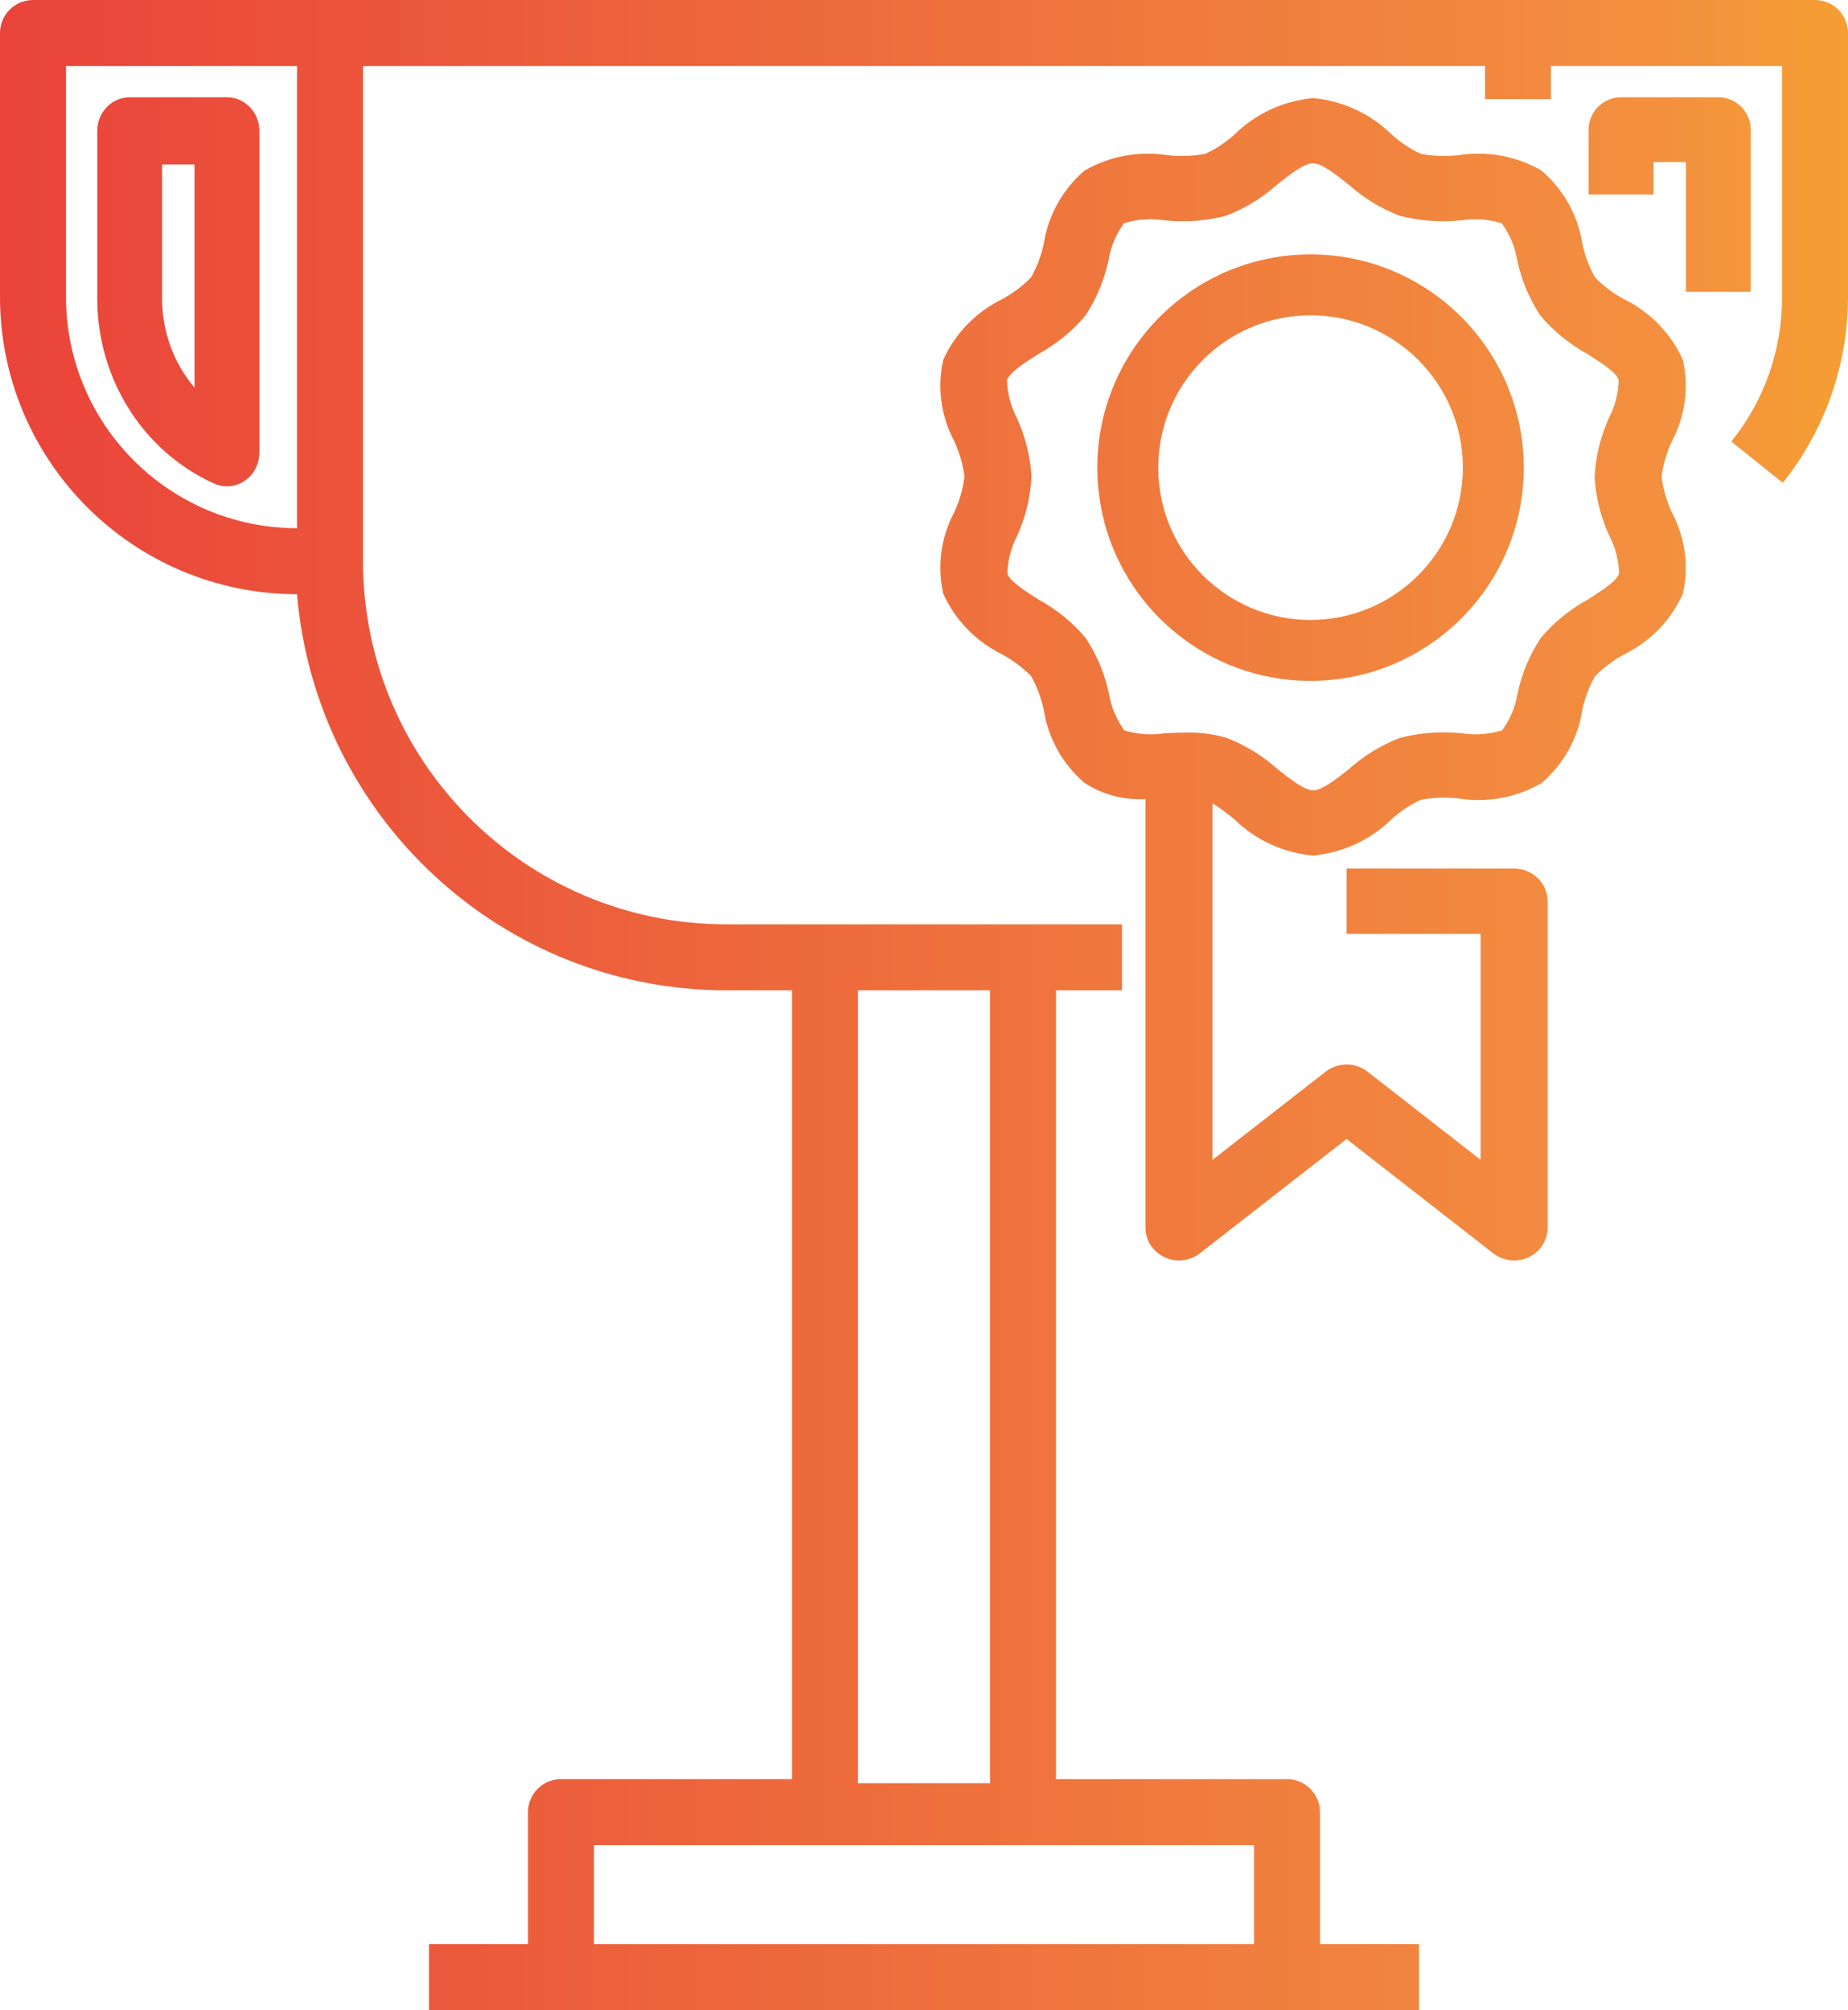 <?xml version="1.0" encoding="UTF-8"?>
<svg width="57px" height="62px" viewBox="0 0 57 62" version="1.1" xmlns="http://www.w3.org/2000/svg" xmlns:xlink="http://www.w3.org/1999/xlink">
    <!-- Generator: Sketch 51.1 (57501) - http://www.bohemiancoding.com/sketch -->
    <title>Group</title>
    <desc>Created with Sketch.</desc>
    <defs>
        <linearGradient x1="-258.029%" y1="50%" x2="274.5%" y2="50%" id="linearGradient-1">
            <stop stop-color="#E93E3A" offset="0%"></stop>
            <stop stop-color="#ED683C" offset="35.4%"></stop>
            <stop stop-color="#F3903F" offset="71.8%"></stop>
            <stop stop-color="#FDC70C" offset="100%"></stop>
        </linearGradient>
        <linearGradient x1="-5.579%" y1="50%" x2="127.554%" y2="50%" id="linearGradient-2">
            <stop stop-color="#E93E3A" offset="0%"></stop>
            <stop stop-color="#ED683C" offset="35.4%"></stop>
            <stop stop-color="#F3903F" offset="71.8%"></stop>
            <stop stop-color="#FDC70C" offset="100%"></stop>
        </linearGradient>
        <linearGradient x1="-122.48%" y1="50%" x2="1368.6%" y2="50%" id="linearGradient-3">
            <stop stop-color="#E93E3A" offset="0%"></stop>
            <stop stop-color="#ED683C" offset="35.4%"></stop>
            <stop stop-color="#F3903F" offset="71.8%"></stop>
            <stop stop-color="#FDC70C" offset="100%"></stop>
        </linearGradient>
        <linearGradient x1="-1022.48%" y1="50%" x2="468.6%" y2="50%" id="linearGradient-4">
            <stop stop-color="#E93E3A" offset="0%"></stop>
            <stop stop-color="#ED683C" offset="35.4%"></stop>
            <stop stop-color="#F3903F" offset="71.8%"></stop>
            <stop stop-color="#FDC70C" offset="100%"></stop>
        </linearGradient>
        <linearGradient x1="-143.88%" y1="50%" x2="191.303%" y2="50%" id="linearGradient-5">
            <stop stop-color="#E93E3A" offset="0%"></stop>
            <stop stop-color="#ED683C" offset="35.4%"></stop>
            <stop stop-color="#F3903F" offset="71.8%"></stop>
            <stop stop-color="#FDC70C" offset="100%"></stop>
        </linearGradient>
    </defs>
    <g id="Page-1" stroke="none" stroke-width="1" fill="none" fill-rule="evenodd">
        <g id="OZessay_About-us" transform="translate(-1023, -2350)" fill-rule="nonzero">
            <g id="Group" transform="translate(1023, 2350)">
                <path d="M40.423,7.846 C36.791,7.846 33.846,10.791 33.846,14.423 C33.846,18.055 36.791,21 40.423,21 C44.055,21 47,18.055 47,14.423 C46.996,10.793 44.054,7.85 40.423,7.846 Z M40.423,19.121 C37.829,19.121 35.725,17.018 35.725,14.423 C35.725,11.829 37.829,9.725 40.423,9.725 C43.018,9.725 45.121,11.829 45.121,14.423 C45.118,17.016 43.016,19.118 40.423,19.121 Z" id="Shape" fill="url(#linearGradient-1)"></path>
                <path d="M55.982,0 L1.018,0 C0.456,0 0,0.456 0,1.018 L0,9.164 C0.006,14.222 4.104,18.322 9.161,18.327 C9.748,25.215 15.486,30.534 22.393,30.545 L24.429,30.545 L24.429,54.873 L17.304,54.873 C16.741,54.873 16.286,55.329 16.286,55.891 L16.286,59.964 L13.232,59.964 L13.232,62 L43.768,62 L43.768,59.964 L40.714,59.964 L40.714,55.891 C40.714,55.329 40.259,54.873 39.696,54.873 L32.571,54.873 L32.571,30.545 L34.607,30.545 L34.607,28.509 L22.393,28.509 C16.212,28.502 11.204,23.492 11.196,17.309 L11.196,2.036 L45.804,2.036 L45.804,3.055 L47.839,3.055 L47.839,2.036 L54.964,2.036 L54.964,9.164 C54.971,10.784 54.419,12.357 53.402,13.618 L54.99,14.891 C56.289,13.265 56.998,11.245 57,9.164 L57,1.018 C57,0.456 56.544,0 55.982,0 Z M38.679,59.964 L18.321,59.964 L18.321,56.909 L38.679,56.909 L38.679,59.964 Z M30.536,30.545 L30.536,55 L26.464,55 L26.464,30.545 L30.536,30.545 Z M2.036,9.164 L2.036,2.036 L9.161,2.036 L9.161,16.291 C5.228,16.286 2.04,13.098 2.036,9.164 Z" id="Shape" fill="url(#linearGradient-2)"></path>
                <path d="M7,3 L4,3 C3.448,3 3,3.464 3,4.036 L3,9.216 C3.002,11.687 4.414,13.923 6.6,14.913 C7.106,15.142 7.696,14.903 7.917,14.378 C7.971,14.248 8,14.107 8,13.964 L8,4.036 C8,3.464 7.552,3 7,3 Z M6,11.955 C5.356,11.198 5,10.224 5,9.216 L5,5.072 L6,5.072 L6,11.955 Z" id="Shape" fill="url(#linearGradient-3)"></path>
                <path d="M54,9 L54,4 C54,3.448 53.552,3 53,3 L50,3 C49.448,3 49,3.448 49,4 L49,6 L51,6 L51,5 L52,5 L52,9 L54,9 Z" id="Shape" fill="url(#linearGradient-4)"></path>
                <g id="034-award-2" transform="translate(29, 3)" fill="url(#linearGradient-5)">
                    <path d="M22.905,8.096 C22.541,7.284 21.897,6.621 21.084,6.223 C20.754,6.045 20.455,5.819 20.195,5.554 C20.012,5.225 19.88,4.872 19.804,4.506 C19.669,3.637 19.224,2.842 18.547,2.261 C17.776,1.813 16.867,1.646 15.981,1.787 C15.595,1.83 15.204,1.816 14.822,1.745 C14.491,1.589 14.185,1.385 13.915,1.141 C13.269,0.505 12.414,0.11 11.5,0.025 C10.586,0.111 9.731,0.505 9.084,1.141 C8.815,1.385 8.509,1.589 8.178,1.745 C7.796,1.816 7.406,1.83 7.02,1.787 C6.134,1.647 5.225,1.814 4.453,2.26 C3.776,2.841 3.331,3.637 3.196,4.506 C3.12,4.872 2.988,5.225 2.805,5.553 C2.545,5.819 2.245,6.045 1.915,6.224 C1.103,6.622 0.459,7.284 0.095,8.095 C-0.098,8.94 0.019,9.825 0.426,10.595 C0.592,10.947 0.701,11.322 0.749,11.706 C0.7,12.089 0.591,12.463 0.426,12.814 C0.019,13.583 -0.098,14.467 0.095,15.312 C0.459,16.125 1.103,16.787 1.916,17.185 C2.245,17.364 2.545,17.59 2.805,17.855 C2.988,18.183 3.12,18.536 3.196,18.902 C3.331,19.772 3.776,20.567 4.453,21.148 C5.007,21.509 5.666,21.683 6.331,21.645 L6.331,34.867 C6.331,35.423 6.794,35.874 7.365,35.875 C7.6,35.875 7.828,35.797 8.011,35.654 L12.534,32.129 L17.056,35.654 C17.502,36.001 18.152,35.931 18.509,35.497 C18.656,35.318 18.736,35.096 18.736,34.867 L18.736,24.797 C18.736,24.241 18.273,23.79 17.702,23.79 L12.534,23.79 L12.534,25.804 L16.669,25.804 L16.669,32.772 L13.18,30.053 C12.802,29.758 12.265,29.758 11.888,30.053 L8.399,32.772 L8.399,21.776 C8.639,21.929 8.868,22.097 9.085,22.28 C9.732,22.913 10.587,23.305 11.5,23.387 C12.414,23.302 13.269,22.907 13.916,22.272 C14.185,22.027 14.491,21.823 14.822,21.667 C15.204,21.597 15.594,21.583 15.98,21.625 C16.866,21.768 17.775,21.601 18.547,21.153 C19.224,20.572 19.669,19.776 19.804,18.906 C19.88,18.541 20.012,18.188 20.195,17.86 C20.455,17.594 20.755,17.367 21.085,17.188 C21.897,16.79 22.541,16.129 22.905,15.317 C23.098,14.472 22.981,13.588 22.574,12.818 C22.408,12.466 22.299,12.091 22.251,11.706 C22.3,11.323 22.409,10.95 22.574,10.599 C22.982,9.828 23.099,8.942 22.905,8.096 Z M20.642,13.534 C20.829,13.893 20.93,14.289 20.939,14.692 C20.859,14.933 20.362,15.245 19.963,15.498 C19.413,15.801 18.925,16.2 18.523,16.676 C18.179,17.199 17.936,17.779 17.808,18.388 C17.741,18.799 17.578,19.189 17.33,19.528 C16.929,19.649 16.505,19.679 16.09,19.617 C15.452,19.55 14.808,19.597 14.188,19.755 C13.607,19.978 13.074,20.303 12.614,20.714 C12.223,21.024 11.779,21.376 11.505,21.376 C11.231,21.376 10.788,21.024 10.397,20.714 C9.937,20.303 9.404,19.978 8.823,19.755 C8.427,19.64 8.015,19.586 7.602,19.595 C7.368,19.595 7.139,19.606 6.921,19.617 C6.506,19.68 6.081,19.649 5.68,19.528 C5.433,19.189 5.269,18.798 5.203,18.388 C5.074,17.779 4.832,17.199 4.487,16.676 C4.085,16.201 3.597,15.802 3.047,15.499 C2.648,15.248 2.151,14.936 2.072,14.693 C2.08,14.29 2.182,13.894 2.368,13.535 C2.631,12.957 2.783,12.337 2.817,11.706 C2.78,11.075 2.624,10.455 2.358,9.878 C2.171,9.518 2.07,9.122 2.061,8.72 C2.141,8.479 2.638,8.167 3.036,7.914 C3.587,7.611 4.075,7.212 4.477,6.736 C4.821,6.213 5.064,5.632 5.192,5.024 C5.259,4.613 5.422,4.223 5.67,3.884 C6.071,3.761 6.495,3.731 6.91,3.794 C7.548,3.862 8.192,3.815 8.812,3.656 C9.393,3.433 9.926,3.108 10.386,2.698 C10.777,2.388 11.221,2.035 11.495,2.035 C11.769,2.035 12.212,2.388 12.603,2.698 C13.063,3.109 13.596,3.434 14.177,3.656 C14.797,3.815 15.442,3.862 16.079,3.794 C16.494,3.732 16.919,3.763 17.32,3.884 C17.567,4.223 17.731,4.613 17.797,5.024 C17.926,5.632 18.168,6.213 18.513,6.736 C18.915,7.211 19.403,7.61 19.953,7.913 C20.352,8.164 20.849,8.476 20.928,8.719 C20.92,9.121 20.818,9.517 20.632,9.877 C20.369,10.455 20.217,11.075 20.183,11.706 C20.22,12.338 20.376,12.958 20.642,13.535 L20.642,13.534 Z" id="Shape"></path>
                </g>
            </g>
        </g>
    </g>
</svg>
